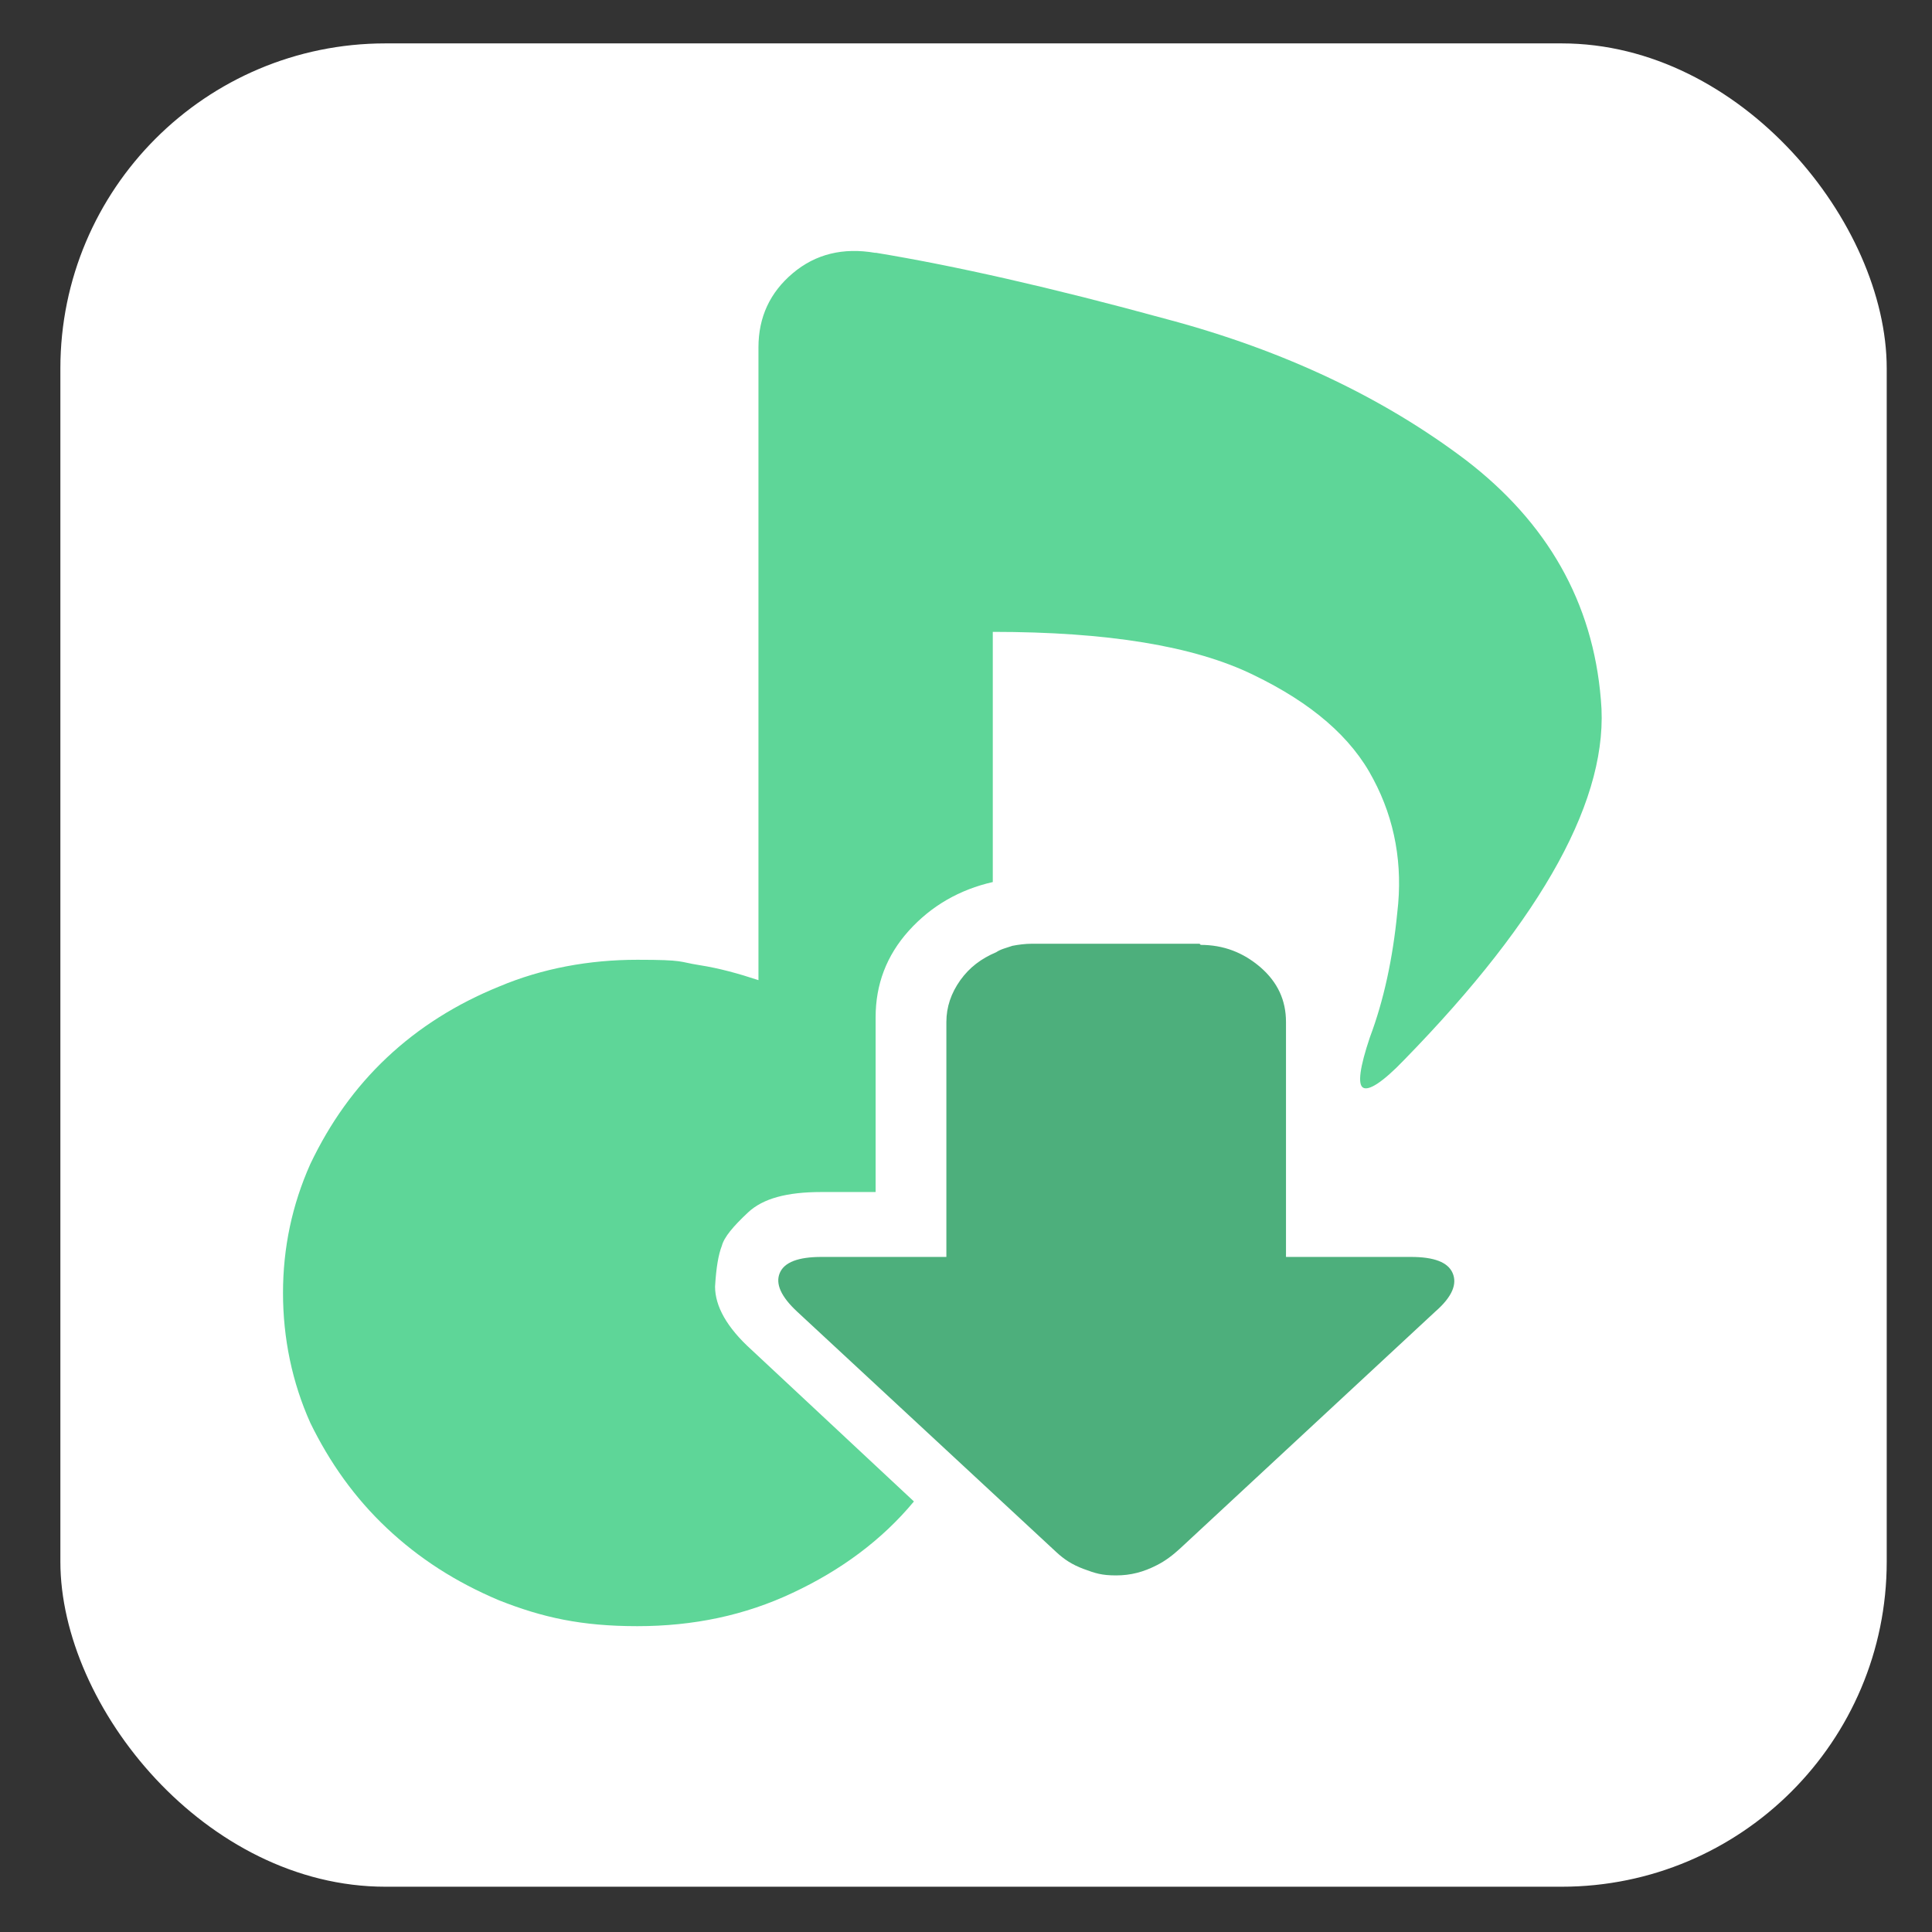 <?xml version="1.0" encoding="UTF-8"?>
<svg id="_图层_1" data-name="图层_1" xmlns="http://www.w3.org/2000/svg" version="1.1" viewBox="0 0 1024 1024" width="16" height="16">
  <rect x="0" y="0" width="1024" height="1024" fill="#333333" stroke="none"/>
  <!-- Generator: Adobe Illustrator 29.0.1, SVG Export Plug-In . SVG Version: 2.1.0 Build 192)  -->
  <defs>
    <style>
      .st0 {
        fill: #4daf7c;
      }

      .st1 {
        fill: #fff;
      }

      .st2 {
        fill: #5ed698;
      }
    </style>
  </defs>
  <rect class="st1" x="32" y="23" width="968" height="977" rx="172.3" ry="172.3"/>
  <g>
    <path class="st0" d="M636.2,500.8c12.3,0,22.7,4,31.9,11.9,9.2,8,13.5,17.6,13.5,29v124.5h66.2c12.3,0,19.6,2.8,22.1,8.5s0,12.5-9.2,20.5l-135.3,125.6c-3.7,3.4-7.7,6.5-12.3,8.8-7,3.6-13.8,5.4-21.5,5.4s-11-1.1-17.2-3.4-10.4-5.1-14.7-9.1l-137.2-127.3c-8.6-8-11.6-14.8-9.2-20.5s9.8-8.5,22.1-8.5h66.2v-124.5c0-8,2.5-15.3,7.4-22.2,4.9-6.8,11-11.4,19-14.8,2.5-1.7,5.5-2.3,8.6-3.4,3.1-.6,6.7-1.1,10.4-1.1h88.8l.6.6Z"/>
    <path class="st2" d="M464.4,134c41.2,6.8,92.1,18.2,154.5,35.3,61.8,16.5,114.5,41.6,158.1,74.6,43,33,67.3,75.2,71.5,127,4.8,51.3-30.3,115.1-104.2,190.8-11.5,12-18.8,16.5-21.8,14.8s-1.8-10.8,3.6-26.8c7.3-19.4,12.1-41.6,14.5-66.1,3-25.1-1.2-49-12.7-70.6-11.5-22.2-32.7-40.4-63.6-55.3-31.5-15.4-77.6-22.8-138.1-22.8v132.6c-17.6,4-32.6,12.6-44.5,25.8-11.9,13.2-17.6,28.6-17.6,45.8v92.7h-28.8c-18.2,0-30.9,3.4-38.8,10.8-7.9,7.4-12.7,13.1-13.9,17.7-1.8,4.6-3,11.4-3.6,21.6,0,10.3,6.1,21.6,19.4,33.6l86,80.3c-17,20.5-38.8,36.5-64.2,48.4-25.4,12-52.7,17.7-82.4,17.7s-50.3-4.6-73.3-13.7c-23-9.7-42.4-22.2-59.4-38.2-17-16-30.3-34.7-40.6-55.8-9.7-21.6-14.5-45-14.5-68.9s4.8-46.7,14.5-68.4c10.3-21.6,23.6-40.4,40.6-56.4,17-16,37-28.5,59.4-37.6,23-9.7,47.9-14.2,73.3-14.2s21.8,1.1,32.7,2.8c10.9,1.7,21.2,4.6,31.5,8V184.1c0-16,6.1-29.1,18.2-39.3s26.7-13.7,43.6-10.8h.6Z"/>
  </g>
</svg>
